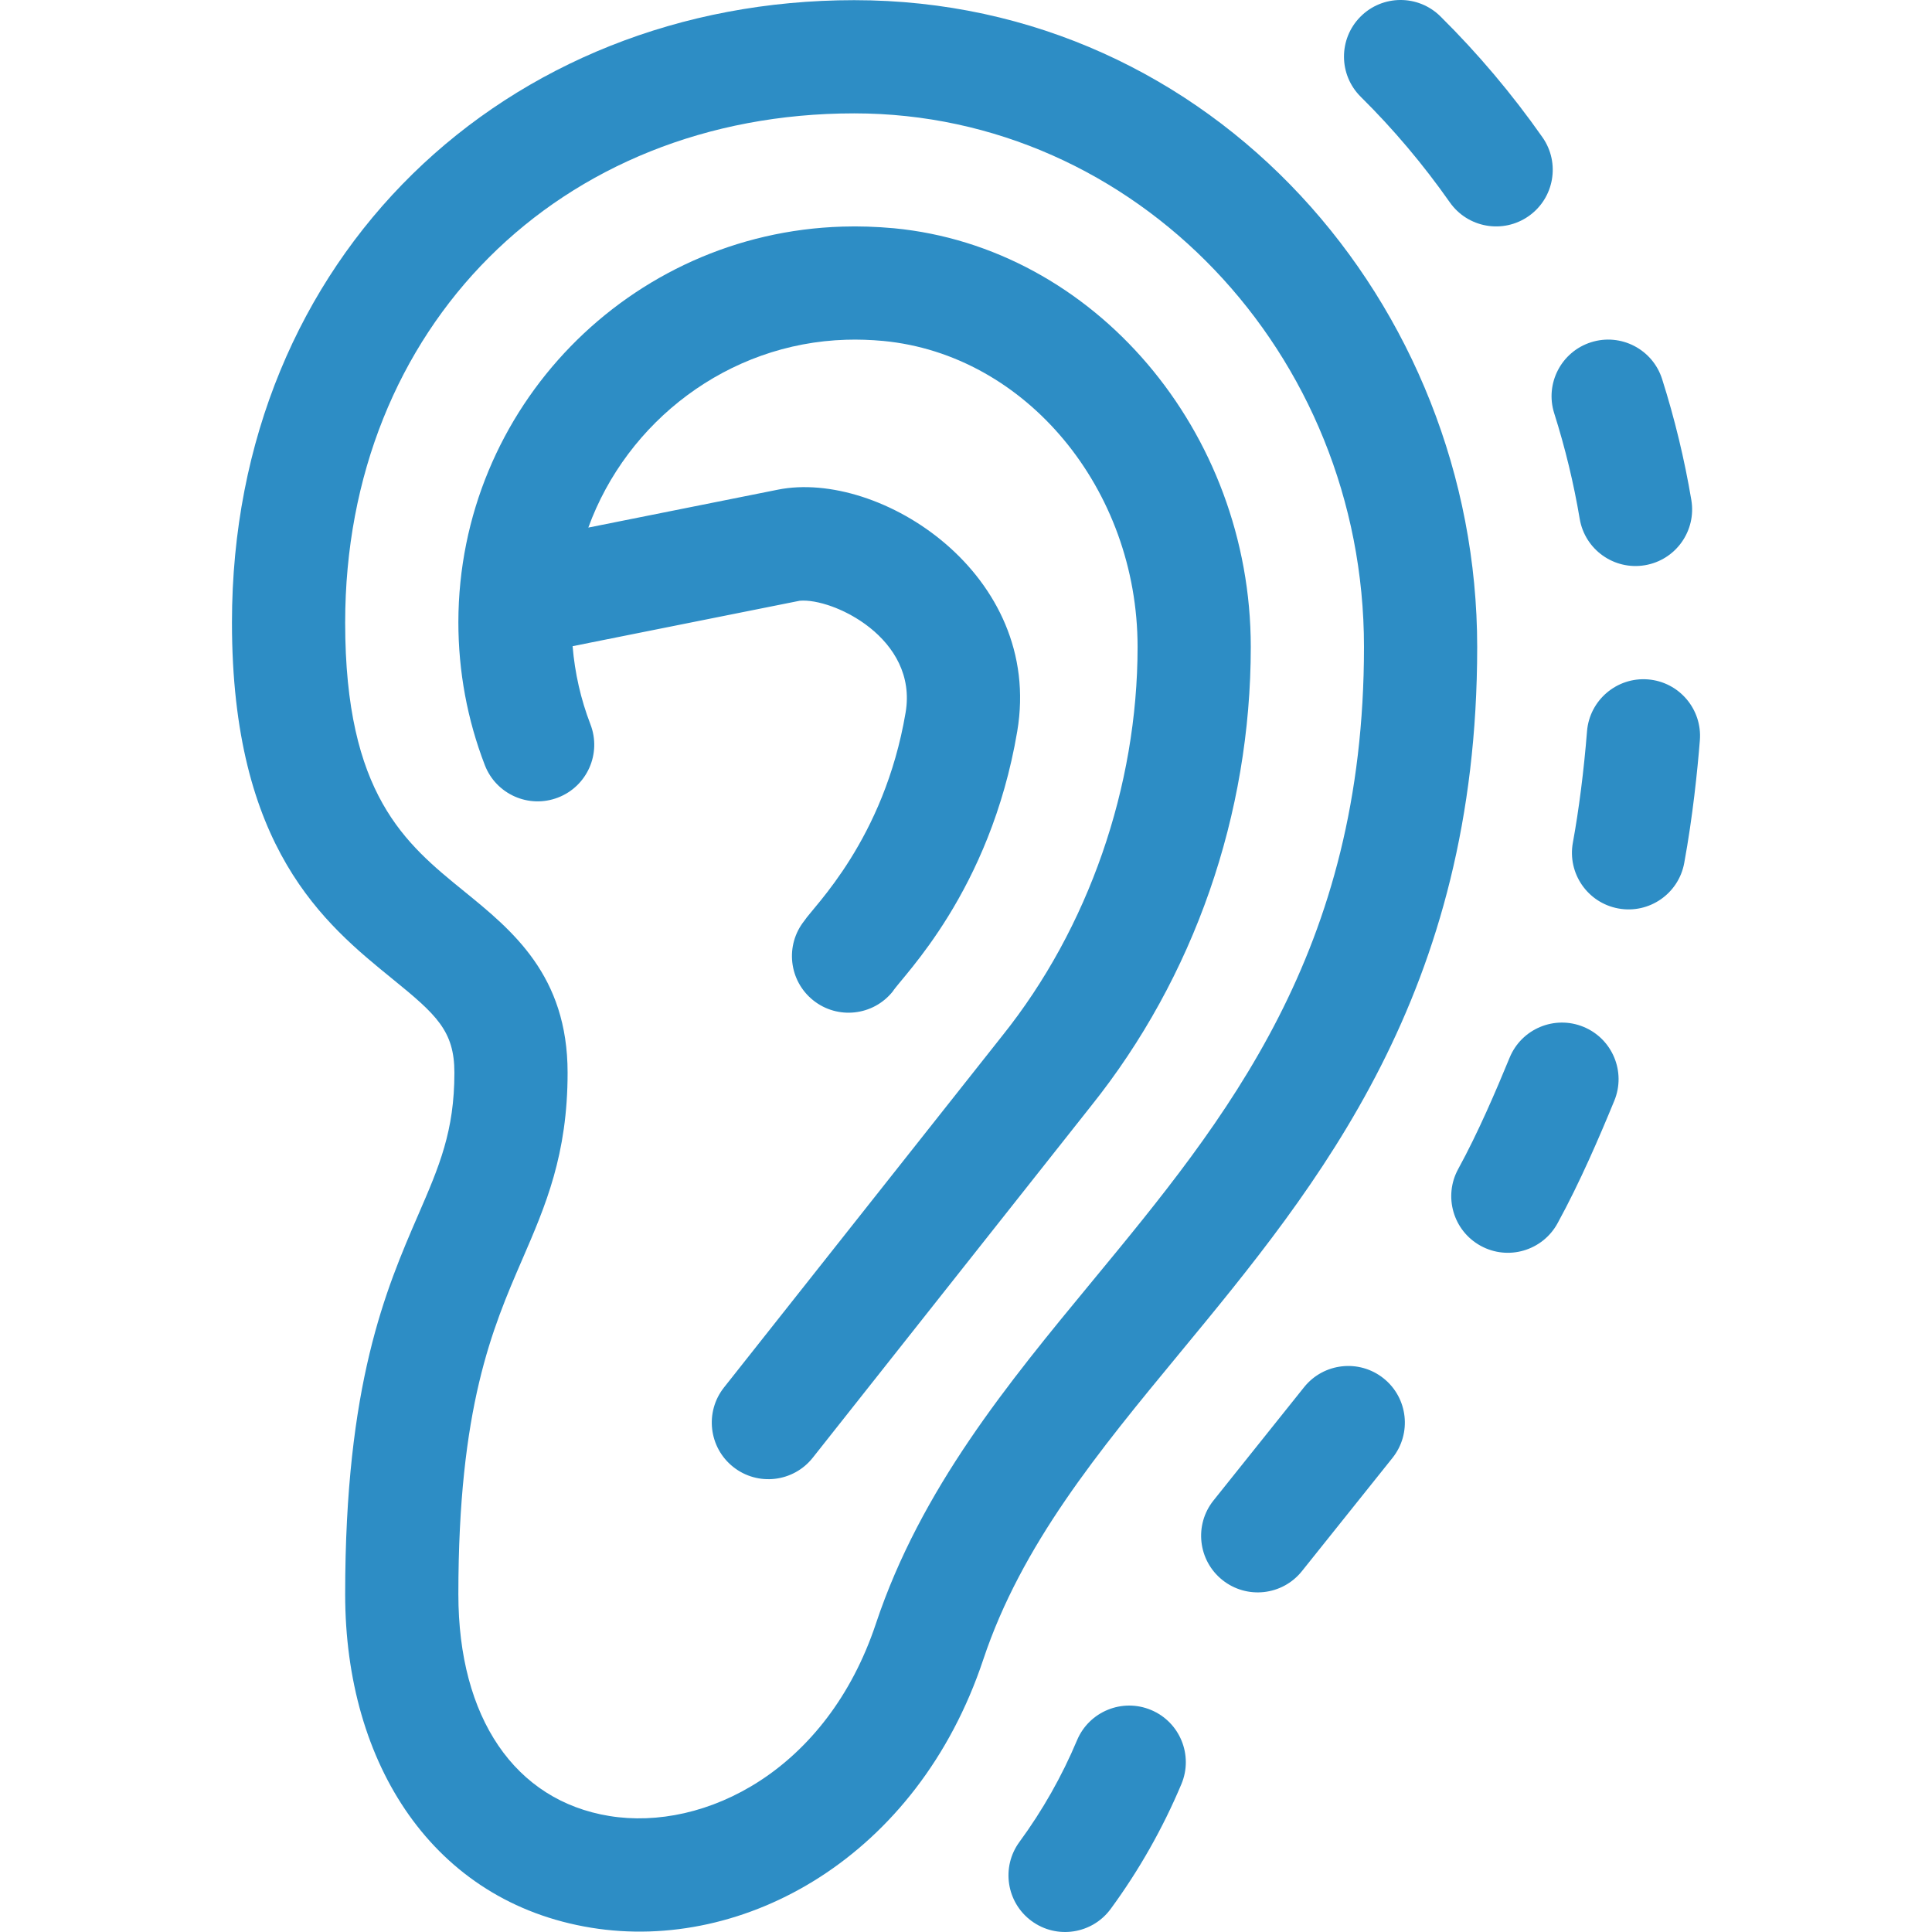 <?xml version="1.0"?>
<svg xmlns="http://www.w3.org/2000/svg" xmlns:xlink="http://www.w3.org/1999/xlink" version="1.1" id="Capa_1" x="0px" y="0px" viewBox="0 0 512.001 512.001" style="enable-background:new 0 0 512.001 512.001;" xml:space="preserve" width="512px" height="512px"><g><g>
	<path d="M381.718,4.334c-5.892-5.825-15.388-5.772-21.213,0.119c-5.825,5.891-5.771,15.388,0.119,21.213   c8.633,8.538,16.568,17.94,23.586,27.947c4.749,6.773,14.102,8.432,20.894,3.669c6.783-4.757,8.426-14.111,3.669-20.894   C400.727,24.915,391.625,14.131,381.718,4.334z" data-original="#000000" class="active-path" data-old_color="#2d8dc5" fill="#2d8dc5"/>
	<path d="M345.587,367.632l-23.991,30c-5.174,6.47-4.123,15.909,2.347,21.083c6.442,5.152,15.888,4.15,21.083-2.347l23.991-30   c5.174-6.47,4.123-15.909-2.347-21.083C360.201,360.111,350.761,361.162,345.587,367.632z" data-original="#000000" class="active-path" data-old_color="#2d8dc5" fill="#2d8dc5"/>
	<path d="M305.068,453.173c-7.639-3.212-16.432,0.376-19.642,8.013c-4.016,9.549-9.15,18.612-15.262,26.939   c-4.901,6.678-3.461,16.066,3.218,20.968c6.691,4.911,16.075,3.448,20.968-3.218c7.502-10.222,13.804-21.345,18.73-33.061   C316.292,465.178,312.705,456.384,305.068,453.173z" data-original="#000000" class="active-path" data-old_color="#2d8dc5" fill="#2d8dc5"/>
	<path d="M418.639,137.488c1.377,8.188,9.129,13.675,17.28,12.304c8.17-1.374,13.678-9.111,12.304-17.281   c-1.817-10.803-4.422-21.586-7.743-32.049c-2.505-7.896-10.938-12.265-18.834-9.76c-7.896,2.506-12.267,10.939-9.76,18.835   C414.782,118.664,417.054,128.068,418.639,137.488z" data-original="#000000" class="active-path" data-old_color="#2d8dc5" fill="#2d8dc5"/>
	<path d="M392.388,330.153c7.308,4.007,16.406,1.277,20.364-5.943c5.984-10.917,11.191-23.105,15.058-32.503   c3.152-7.661-0.502-16.427-8.163-19.579c-7.665-3.154-16.427,0.503-19.58,8.164c-3.571,8.68-8.347,19.876-13.621,29.497   C382.463,317.054,385.124,326.171,392.388,330.153z" data-original="#000000" class="active-path" data-old_color="#2d8dc5" fill="#2d8dc5"/>
	<path d="M446.338,228.709c2.261-12.319,3.501-24.48,4.144-32.513c0.66-8.258-5.499-15.488-13.757-16.148   c-8.237-0.656-15.487,5.499-16.147,13.757c-0.83,10.373-2.16,20.845-3.747,29.487c-1.495,8.148,3.897,15.966,12.046,17.462   C437.027,242.252,444.843,236.85,446.338,228.709z" data-original="#000000" class="active-path" data-old_color="#2d8dc5" fill="#2d8dc5"/>
	<path d="M226.383,0.043C134.181,0.043,61.472,67.874,61.472,165c0,59.859,24.579,79.834,42.525,94.418   c11.683,9.494,16.423,13.788,16.423,24.848c0,15.532-4.006,24.787-9.551,37.597c-8.642,19.964-19.397,44.809-19.397,100.637   c0,44.998,23.355,81.579,65.234,88.375c40.616,6.593,86.395-18.797,103.833-70.966c0.011-0.032,0.022-0.065,0.033-0.098   c10.147-30.439,30.514-55.117,52.078-81.243c36.947-44.766,78.823-95.505,78.823-187.121   C391.472,80.906,321.633,0.043,226.383,0.043z M289.512,339.472c-22.343,27.071-45.446,55.064-57.369,90.756   c-0.011,0.032-0.021,0.064-0.032,0.097c-12.954,38.86-45.317,55.044-70.599,50.938c-25.072-4.069-40.04-26.036-40.04-58.763   c0-49.613,8.994-70.389,16.929-88.719c6.181-14.28,12.02-27.768,12.02-49.514c0-25.778-14.612-37.653-27.503-48.129   C107.457,223.574,91.472,210.582,91.472,165c0-78.199,56.738-134.957,134.911-134.957c74.488,0,135.089,63.434,135.089,141.405   C361.472,252.283,324.89,296.607,289.512,339.472z" data-original="#000000" class="active-path" data-old_color="#2d8dc5" fill="#2d8dc5"/>
	<path d="M236.881,60.488c-4.661-0.428-9.349-0.573-13.579-0.437c-56.482,1.678-101.744,48.016-101.83,104.803   c0,13.083,2.359,25.836,7.011,37.907c2.979,7.729,11.659,11.582,19.391,8.602c7.73-2.979,11.581-11.661,8.602-19.391   c-2.563-6.648-4.139-13.601-4.73-20.729l60.193-12.039c8.804-0.787,31.381,9.952,28.057,29.625   c-5.705,33.772-24.461,51.451-26.829,55.173c-5.178,6.466-4.134,15.906,2.332,21.084c6.465,5.178,15.907,4.135,21.085-2.332   c2.582-4.076,25.804-26.373,32.993-68.927c7.037-41.653-36.43-69.458-63.413-64.062l-50.253,10.051   c10.229-28.137,36.997-48.848,68.319-49.779c3.171-0.103,6.5,0.013,9.853,0.321c37.788,3.609,67.388,39.228,67.388,81.088   c0,37.027-13.034,74.541-35.816,102.991l-73.787,93.256c-5.14,6.497-4.041,15.931,2.456,21.071   c6.496,5.139,15.929,4.042,21.07-2.456l73.732-93.188c27.306-34.101,42.344-77.312,42.344-121.675   C331.472,114.292,289.946,65.556,236.881,60.488z" data-original="#000000" class="active-path" data-old_color="#2d8dc5" fill="#2d8dc5"/>
</g></g> </svg>
